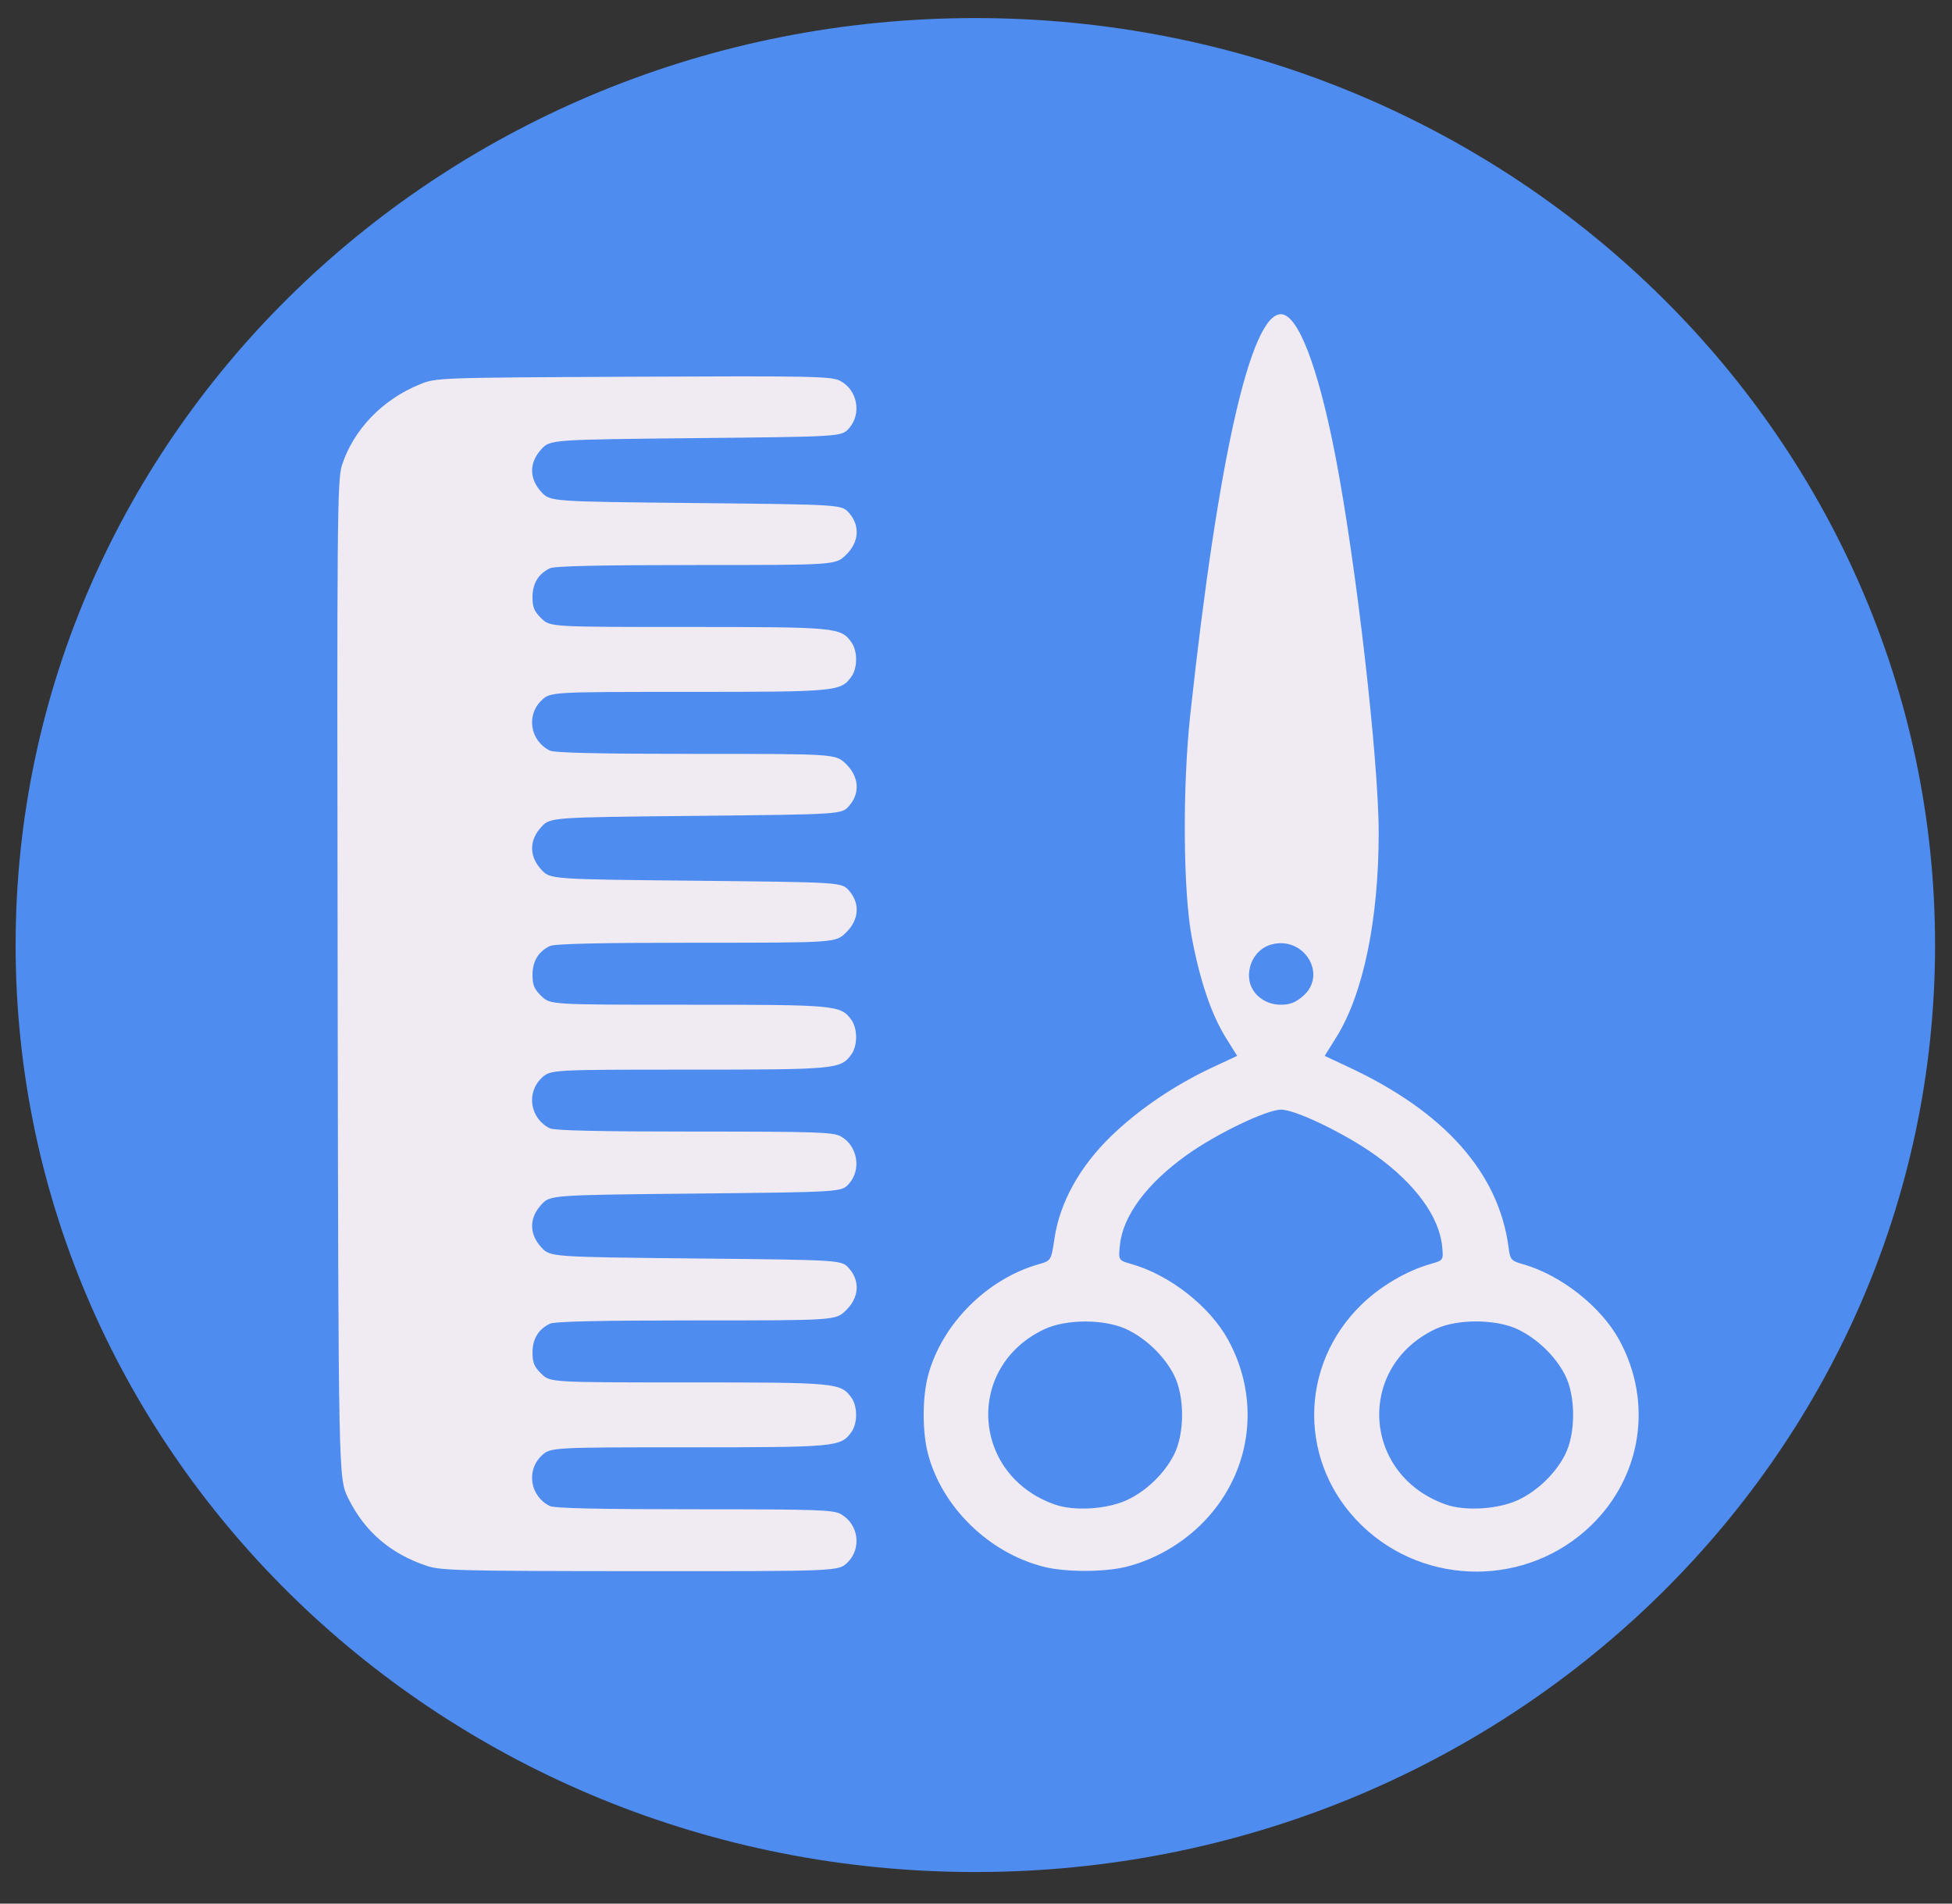 <svg width="40" height="39" viewBox="0 0 40 39" fill="none" xmlns="http://www.w3.org/2000/svg">
<rect x="0" y="0" width="40" height="39" fill="#333333" stroke="none"/>
<g clip-path="url(#clip0)">
<path d="M19.986 38.353C30.848 38.353 39.653 29.851 39.653 19.362C39.653 8.873 30.848 0.37 19.986 0.37C9.125 0.37 0.32 8.873 0.32 19.362C0.32 29.851 9.125 38.353 19.986 38.353Z" fill="#4E8CEF"/>
<path d="M8.75 32.082C8 31.832 7.469 31.375 7.133 30.69C6.935 30.287 6.935 30.287 6.919 20.07C6.904 10.632 6.91 9.828 7.008 9.529C7.244 8.803 7.835 8.188 8.594 7.878C8.939 7.737 8.939 7.737 12.976 7.718C16.636 7.701 17.033 7.709 17.211 7.8C17.571 7.983 17.664 8.475 17.396 8.777C17.244 8.946 17.244 8.946 14.26 8.976C11.276 9.007 11.276 9.007 11.093 9.204C10.841 9.477 10.841 9.806 11.093 10.079C11.276 10.276 11.276 10.276 14.26 10.306C17.244 10.337 17.244 10.337 17.396 10.506C17.629 10.768 17.605 11.109 17.334 11.37C17.121 11.576 17.121 11.576 14.262 11.576C12.28 11.576 11.361 11.597 11.267 11.643C11.03 11.76 10.914 11.954 10.912 12.23C10.911 12.44 10.947 12.527 11.094 12.669C11.277 12.845 11.277 12.845 14.101 12.845C17.132 12.845 17.227 12.854 17.445 13.155C17.576 13.335 17.576 13.686 17.445 13.866C17.227 14.167 17.132 14.175 14.101 14.175C11.277 14.175 11.277 14.175 11.094 14.352C10.778 14.657 10.866 15.18 11.267 15.377C11.361 15.424 12.28 15.445 14.262 15.445C17.121 15.445 17.121 15.445 17.334 15.65C17.605 15.912 17.629 16.252 17.396 16.515C17.244 16.684 17.244 16.684 14.26 16.715C11.276 16.745 11.276 16.745 11.093 16.942C10.841 17.215 10.841 17.544 11.093 17.817C11.276 18.014 11.276 18.014 14.26 18.044C17.244 18.075 17.244 18.075 17.396 18.244C17.629 18.507 17.605 18.847 17.334 19.108C17.121 19.314 17.121 19.314 14.262 19.314C12.28 19.314 11.361 19.335 11.267 19.382C11.03 19.498 10.914 19.692 10.912 19.969C10.911 20.178 10.947 20.265 11.094 20.407C11.277 20.584 11.277 20.584 14.101 20.584C17.132 20.584 17.227 20.592 17.445 20.893C17.576 21.073 17.576 21.424 17.445 21.604C17.227 21.905 17.132 21.914 14.101 21.914C11.277 21.914 11.277 21.914 11.094 22.09C10.778 22.395 10.866 22.918 11.267 23.116C11.361 23.162 12.271 23.183 14.23 23.183C16.756 23.183 17.077 23.194 17.234 23.284C17.575 23.478 17.656 23.961 17.396 24.253C17.244 24.422 17.244 24.422 14.26 24.453C11.276 24.483 11.276 24.483 11.093 24.68C10.841 24.953 10.841 25.282 11.093 25.555C11.276 25.752 11.276 25.752 14.26 25.783C17.244 25.813 17.244 25.813 17.396 25.983C17.629 26.245 17.605 26.585 17.334 26.847C17.121 27.052 17.121 27.052 14.262 27.052C12.28 27.052 11.361 27.073 11.267 27.12C11.03 27.236 10.914 27.43 10.912 27.707C10.911 27.916 10.947 28.003 11.094 28.145C11.277 28.322 11.277 28.322 14.101 28.322C17.132 28.322 17.227 28.33 17.445 28.631C17.576 28.812 17.576 29.162 17.445 29.342C17.227 29.643 17.132 29.652 14.101 29.652C11.277 29.652 11.277 29.652 11.094 29.828C10.778 30.133 10.866 30.656 11.266 30.854C11.361 30.901 12.271 30.921 14.23 30.921C16.756 30.921 17.077 30.932 17.234 31.022C17.596 31.229 17.661 31.727 17.364 32.014C17.181 32.191 17.181 32.191 13.122 32.189C9.438 32.187 9.035 32.177 8.75 32.082L8.75 32.082ZM21.372 32.095C20.259 31.806 19.311 30.881 19.02 29.8C18.897 29.346 18.897 28.628 19.02 28.173C19.301 27.129 20.223 26.203 21.281 25.902C21.54 25.828 21.54 25.828 21.609 25.367C21.718 24.636 22.124 23.903 22.764 23.281C23.326 22.734 24.068 22.231 24.846 21.868L25.352 21.632L25.122 21.264C24.826 20.791 24.59 20.097 24.422 19.206C24.243 18.254 24.229 16.129 24.392 14.629C24.962 9.381 25.629 6.437 26.248 6.437C26.599 6.437 27.014 7.522 27.37 9.369C27.791 11.551 28.252 15.576 28.252 17.066C28.251 18.849 27.935 20.37 27.382 21.253L27.145 21.632L27.64 21.864C29.601 22.779 30.711 24.029 30.912 25.547C30.947 25.812 30.961 25.829 31.212 25.901C31.985 26.121 32.806 26.767 33.18 27.45C33.877 28.723 33.646 30.246 32.603 31.254C31.299 32.513 29.212 32.513 27.907 31.254C26.604 29.995 26.604 27.979 27.907 26.72C28.293 26.348 28.824 26.036 29.307 25.898C29.58 25.82 29.58 25.82 29.552 25.534C29.491 24.923 28.997 24.248 28.183 23.666C27.566 23.224 26.546 22.732 26.251 22.734C25.952 22.735 24.922 23.231 24.316 23.665C23.503 24.247 23.013 24.905 22.95 25.5C22.916 25.82 22.916 25.82 23.189 25.898C23.972 26.121 24.79 26.763 25.167 27.45C25.864 28.723 25.633 30.246 24.59 31.254C24.169 31.66 23.634 31.96 23.084 32.098C22.628 32.213 21.82 32.212 21.372 32.095L21.372 32.095ZM23.087 30.735C23.483 30.554 23.86 30.192 24.057 29.803C24.278 29.369 24.278 28.605 24.057 28.171C23.862 27.785 23.486 27.423 23.087 27.234C22.638 27.021 21.846 27.021 21.397 27.234C19.769 28.004 19.905 30.224 21.616 30.824C22.011 30.963 22.678 30.922 23.087 30.735L23.087 30.735ZM31.1 30.735C31.496 30.554 31.873 30.192 32.071 29.803C32.291 29.369 32.291 28.605 32.071 28.171C31.875 27.785 31.499 27.423 31.1 27.234C30.649 27.02 29.857 27.019 29.412 27.23C27.781 28.006 27.915 30.223 29.63 30.824C30.025 30.963 30.692 30.922 31.1 30.735L31.1 30.735ZM26.7 20.408C27.211 19.967 26.72 19.166 26.051 19.351C25.78 19.426 25.594 19.685 25.594 19.988C25.594 20.321 25.883 20.584 26.248 20.584C26.434 20.584 26.548 20.539 26.7 20.408V20.408Z" fill="#F0EAF3"/>
</g>
<defs>
<clipPath id="clip0">
<rect width="40" height="38.627" fill="white"/>
</clipPath>
</defs>
</svg>
